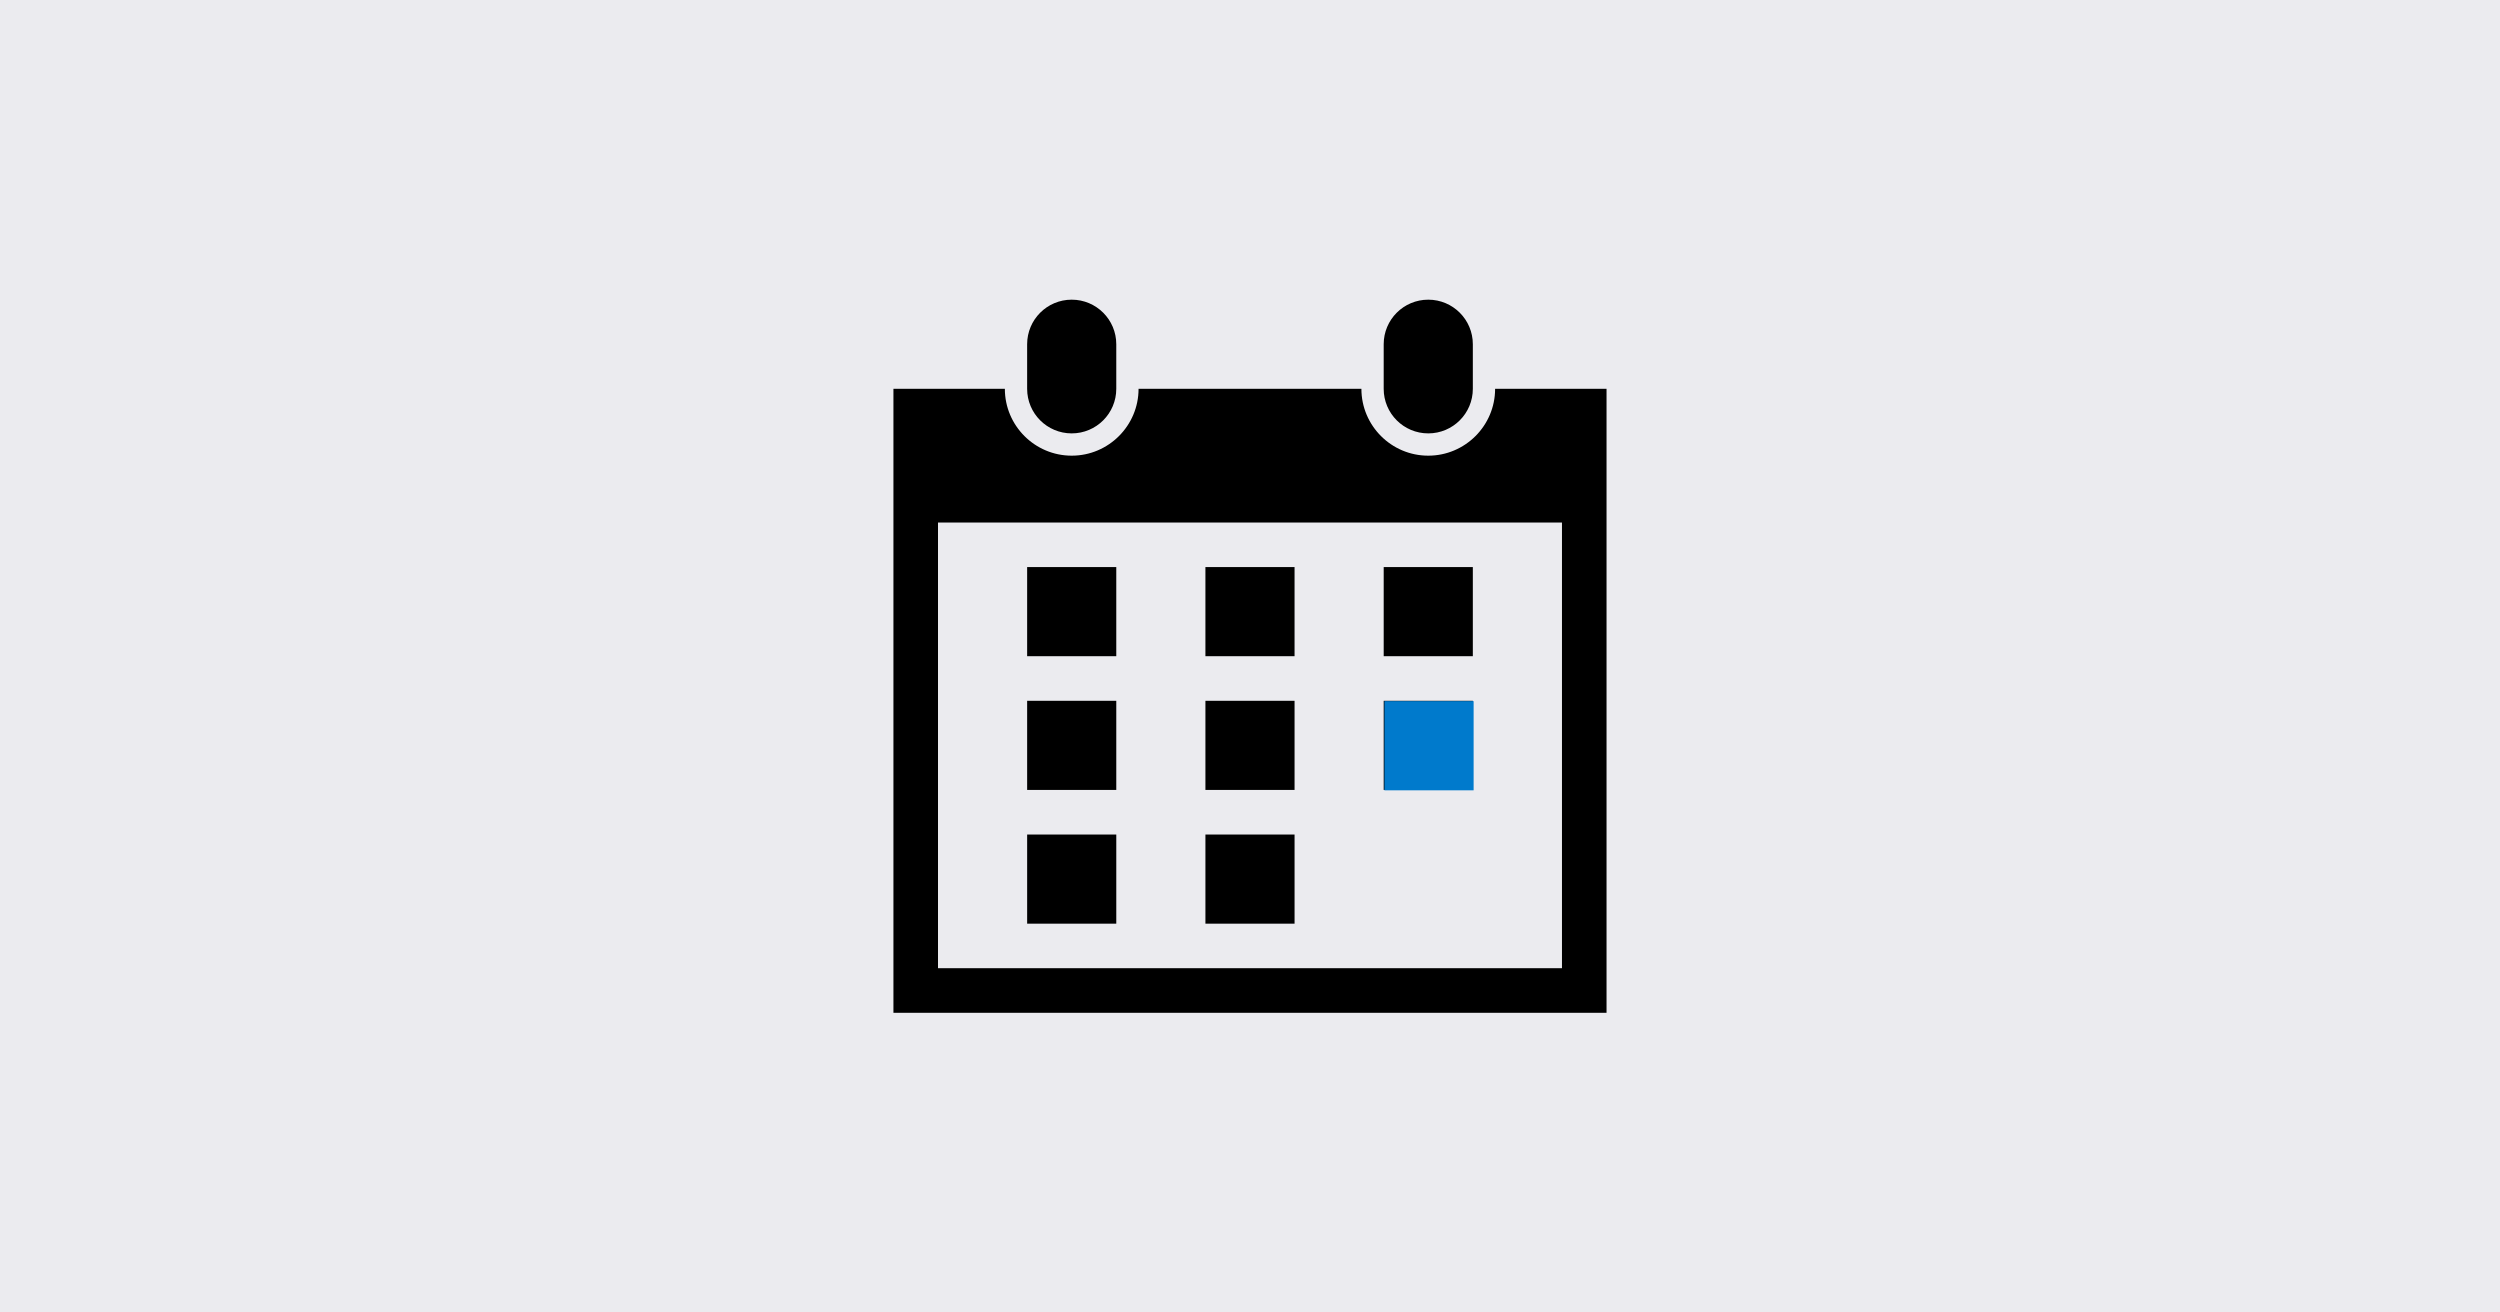 <?xml version="1.0" encoding="UTF-8" standalone="no"?>
<!-- Created with Inkscape (http://www.inkscape.org/) -->

<svg
   xmlns:dc="http://purl.org/dc/elements/1.1/"
   xmlns:cc="http://creativecommons.org/ns#"
   xmlns:rdf="http://www.w3.org/1999/02/22-rdf-syntax-ns#"
   xmlns:svg="http://www.w3.org/2000/svg"
   xmlns="http://www.w3.org/2000/svg"
   xmlns:sodipodi="http://sodipodi.sourceforge.net/DTD/sodipodi-0.dtd"
   xmlns:inkscape="http://www.inkscape.org/namespaces/inkscape"
   width="1200"
   height="630"
   viewBox="0 0 1200 630"
   id="svg2"
   version="1.1"
   inkscape:version="0.91 r13725"
   sodipodi:docname="event.svg">
  <rect x="0" y="0" width="1200" height="630" fill="#333333" stroke="none"/>
  <defs
     id="defs4" />
  <sodipodi:namedview
     id="base"
     pagecolor="#ffffff"
     bordercolor="#666666"
     borderopacity="1.0"
     inkscape:pageopacity="0.0"
     inkscape:pageshadow="2"
     inkscape:zoom="0.25"
     inkscape:cx="553.78916"
     inkscape:cy="365.10935"
     inkscape:document-units="px"
     inkscape:current-layer="layer1"
     showgrid="false"
     units="px"
     inkscape:window-width="1366"
     inkscape:window-height="715"
     inkscape:window-x="-8"
     inkscape:window-y="-8"
     inkscape:window-maximized="1"
     showguides="true"
     inkscape:guide-bbox="true" />
  <g
     inkscape:label="Capa 1"
     inkscape:groupmode="layer"
     id="layer1"
     transform="translate(0,-422.362)">
    <rect
       style="display:inline;opacity:0.98;fill:#eeeef2;fill-opacity:1"
       id="rect4729"
       width="1200"
       height="630"
       x="0"
       y="422.362"
       rx="0"
       ry="0" />
    <g
       id="g6009"
       transform="translate(-80.611,0)">
      <g
         transform="matrix(1.301,0,0,1.301,-99.997,-221.955)"
         id="g5958">
        <path
           inkscape:connector-curvature="0"
           d="m 550.669,737.362 -32.887,0 0,-32.887 32.887,0 0,32.887 z m 65.775,-32.887 -32.887,0 0,32.887 32.887,0 0,-32.887 z m 65.775,0 -32.887,0 0,32.887 32.887,0 0,-32.887 z m -131.549,49.331 -32.887,0 0,32.887 32.887,0 0,-32.887 z m 65.775,0 -32.887,0 0,32.887 32.887,0 0,-32.887 z m 65.775,0 -32.887,0 0,32.887 32.887,0 0,-32.887 z m -131.549,49.331 -32.887,0 0,32.887 32.887,0 0,-32.887 z m 65.775,0 -32.887,0 0,32.887 32.887,0 0,-32.887 z M 534.225,655.144 c 9.081,0 16.444,-7.355 16.444,-16.444 l 0,-16.444 c 0,-9.089 -7.363,-16.444 -16.444,-16.444 -9.081,0 -16.444,7.355 -16.444,16.444 l 0,16.444 c 0,9.089 7.363,16.444 16.444,16.444 z m 197.324,-16.444 0,230.211 -263.098,0 0,-230.211 41.109,0 c 0,13.601 11.064,24.665 24.665,24.665 13.601,0 24.665,-11.064 24.665,-24.665 l 82.218,0 c 0,13.601 11.064,24.665 24.665,24.665 13.601,0 24.665,-11.064 24.665,-24.665 l 41.109,0 z m -16.444,49.331 -230.211,0 0,164.437 230.211,0 0,-164.437 z m -49.331,-32.887 c 9.089,0 16.444,-7.355 16.444,-16.444 l 0,-16.444 c 0,-9.089 -7.355,-16.444 -16.444,-16.444 -9.089,0 -16.444,7.355 -16.444,16.444 l 0,16.444 c 0,9.089 7.355,16.444 16.444,16.444 z"
           id="path5395"
           style="fill:#000000;fill-opacity:1" />
      </g>
      <g
         style="fill:#007acc;fill-opacity:1"
         id="g5993"
         transform="matrix(1.301,0,0,1.301,320.024,-234.683)">
        <path
           sodipodi:nodetypes="ccccc"
           inkscape:connector-curvature="0"
           id="path5995"
           transform="matrix(0.769,0,0,0.769,-245.981,505.026)"
           d="m 744.791,336.393 0,42.787 42.785,0 0,-42.787 z"
           style="fill:#007acc;fill-opacity:1" />
      </g>
    </g>
  </g>
</svg>
